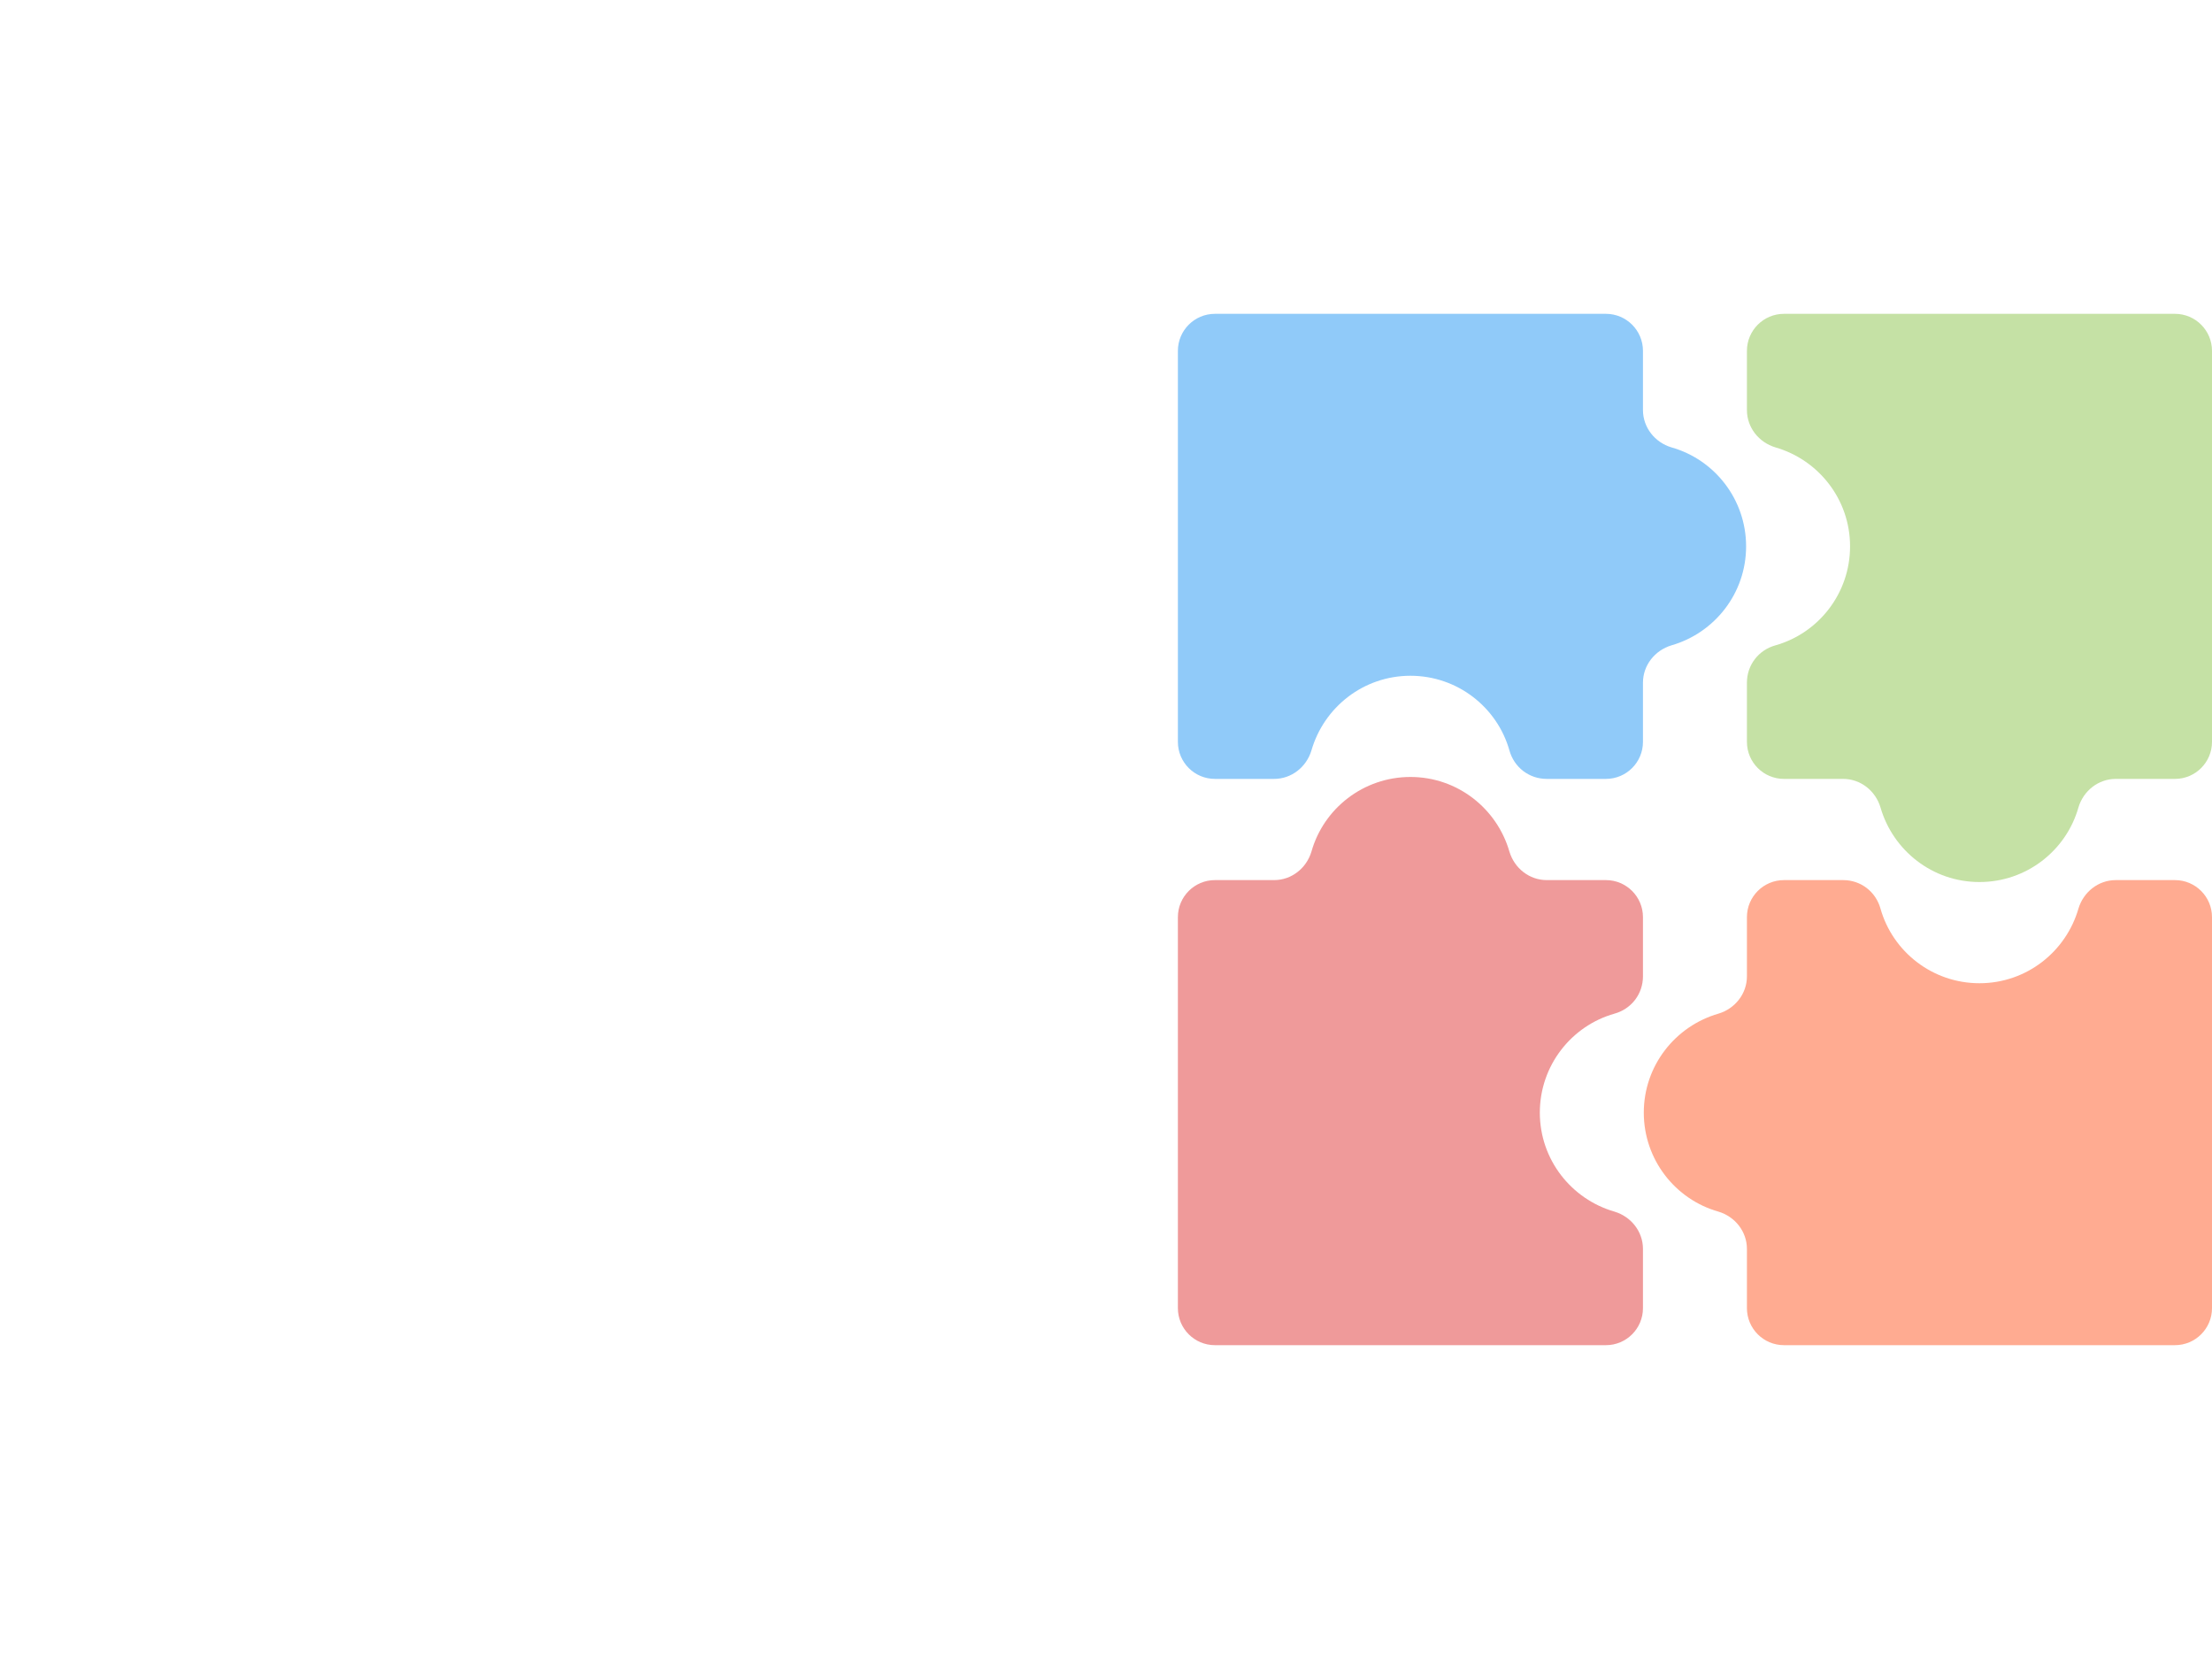 <?xml version="1.0" encoding="utf-8"?>
<!-- Generator: Adobe Illustrator 19.2.0, SVG Export Plug-In . SVG Version: 6.00 Build 0)  -->
<svg version="1.1" id="Layer_1" xmlns="http://www.w3.org/2000/svg" xmlns:xlink="http://www.w3.org/1999/xlink" x="0px" y="0px"
	 viewBox="0 0 800 600" style="enable-background:new 0 0 800 600;" xml:space="preserve">
<style type="text/css">
	.st0{fill:#90CAF9;}
	.st1{fill:#C5E1A5;}
	.st2{fill:#FFAB91;}
	.st3{fill:#EF9A9A;}
</style>
<g>
	<path class="st0" d="M594.2,148.3v-21.4c0-7.4-6-13.4-13.4-13.4H439.4c-7.4,0-13.4,6-13.4,13.4v141.4c0,7.4,6,13.4,13.4,13.4h21.4
		c6.3,0,11.7-4.3,13.5-10.3c4.5-15.6,18.8-27,35.8-27s31.4,11.4,35.8,27c1.7,6.1,7.1,10.3,13.5,10.3h21.4c7.4,0,13.4-6,13.4-13.4
		v-21.4c0-6.3,4.3-11.7,10.3-13.5c15.6-4.5,27-18.8,27-35.8s-11.4-31.4-27-35.8C598.5,160,594.2,154.6,594.2,148.3z"/>
	<path class="st1" d="M765.2,281.7h21.4c7.4,0,13.4-6,13.4-13.4V126.9c0-7.4-6-13.4-13.4-13.4H645.2c-7.4,0-13.4,6-13.4,13.4v21.4
		c0,6.3,4.3,11.7,10.3,13.5c15.6,4.5,27,18.8,27,35.8s-11.4,31.4-27,35.8c-6.1,1.7-10.3,7.1-10.3,13.5v21.4c0,7.4,6,13.4,13.4,13.4
		h21.4c6.3,0,11.7,4.3,13.5,10.3c4.5,15.6,18.8,27,35.8,27s31.4-11.4,35.8-27C753.5,286,758.9,281.7,765.2,281.7z"/>
	<path class="st2" d="M631.8,451.7v21.4c0,7.4,6,13.4,13.4,13.4h141.4c7.4,0,13.4-6,13.4-13.4V331.7c0-7.4-6-13.4-13.4-13.4h-21.4
		c-6.3,0-11.7,4.3-13.5,10.3c-4.5,15.6-18.8,27-35.8,27s-31.4-11.4-35.8-27c-1.7-6.1-7.1-10.3-13.5-10.3h-21.4
		c-7.4,0-13.4,6-13.4,13.4v21.4c0,6.3-4.3,11.7-10.3,13.5c-15.6,4.5-27,18.8-27,35.8s11.4,31.4,27,35.8
		C627.5,440,631.8,445.4,631.8,451.7z"/>
	<path class="st3" d="M460.8,318.3h-21.4c-7.4,0-13.4,6-13.4,13.4v141.4c0,7.4,6,13.4,13.4,13.4h141.4c7.4,0,13.4-6,13.4-13.4v-21.4
		c0-6.3-4.3-11.7-10.3-13.5c-15.6-4.5-27-18.8-27-35.8s11.4-31.4,27-35.8c6.1-1.7,10.3-7.1,10.3-13.5v-21.4c0-7.4-6-13.4-13.4-13.4
		h-21.4c-6.3,0-11.7-4.3-13.5-10.3c-4.5-15.6-18.8-27-35.8-27s-31.4,11.4-35.8,27C472.5,314,467.1,318.3,460.8,318.3z"/>
</g>
</svg>
